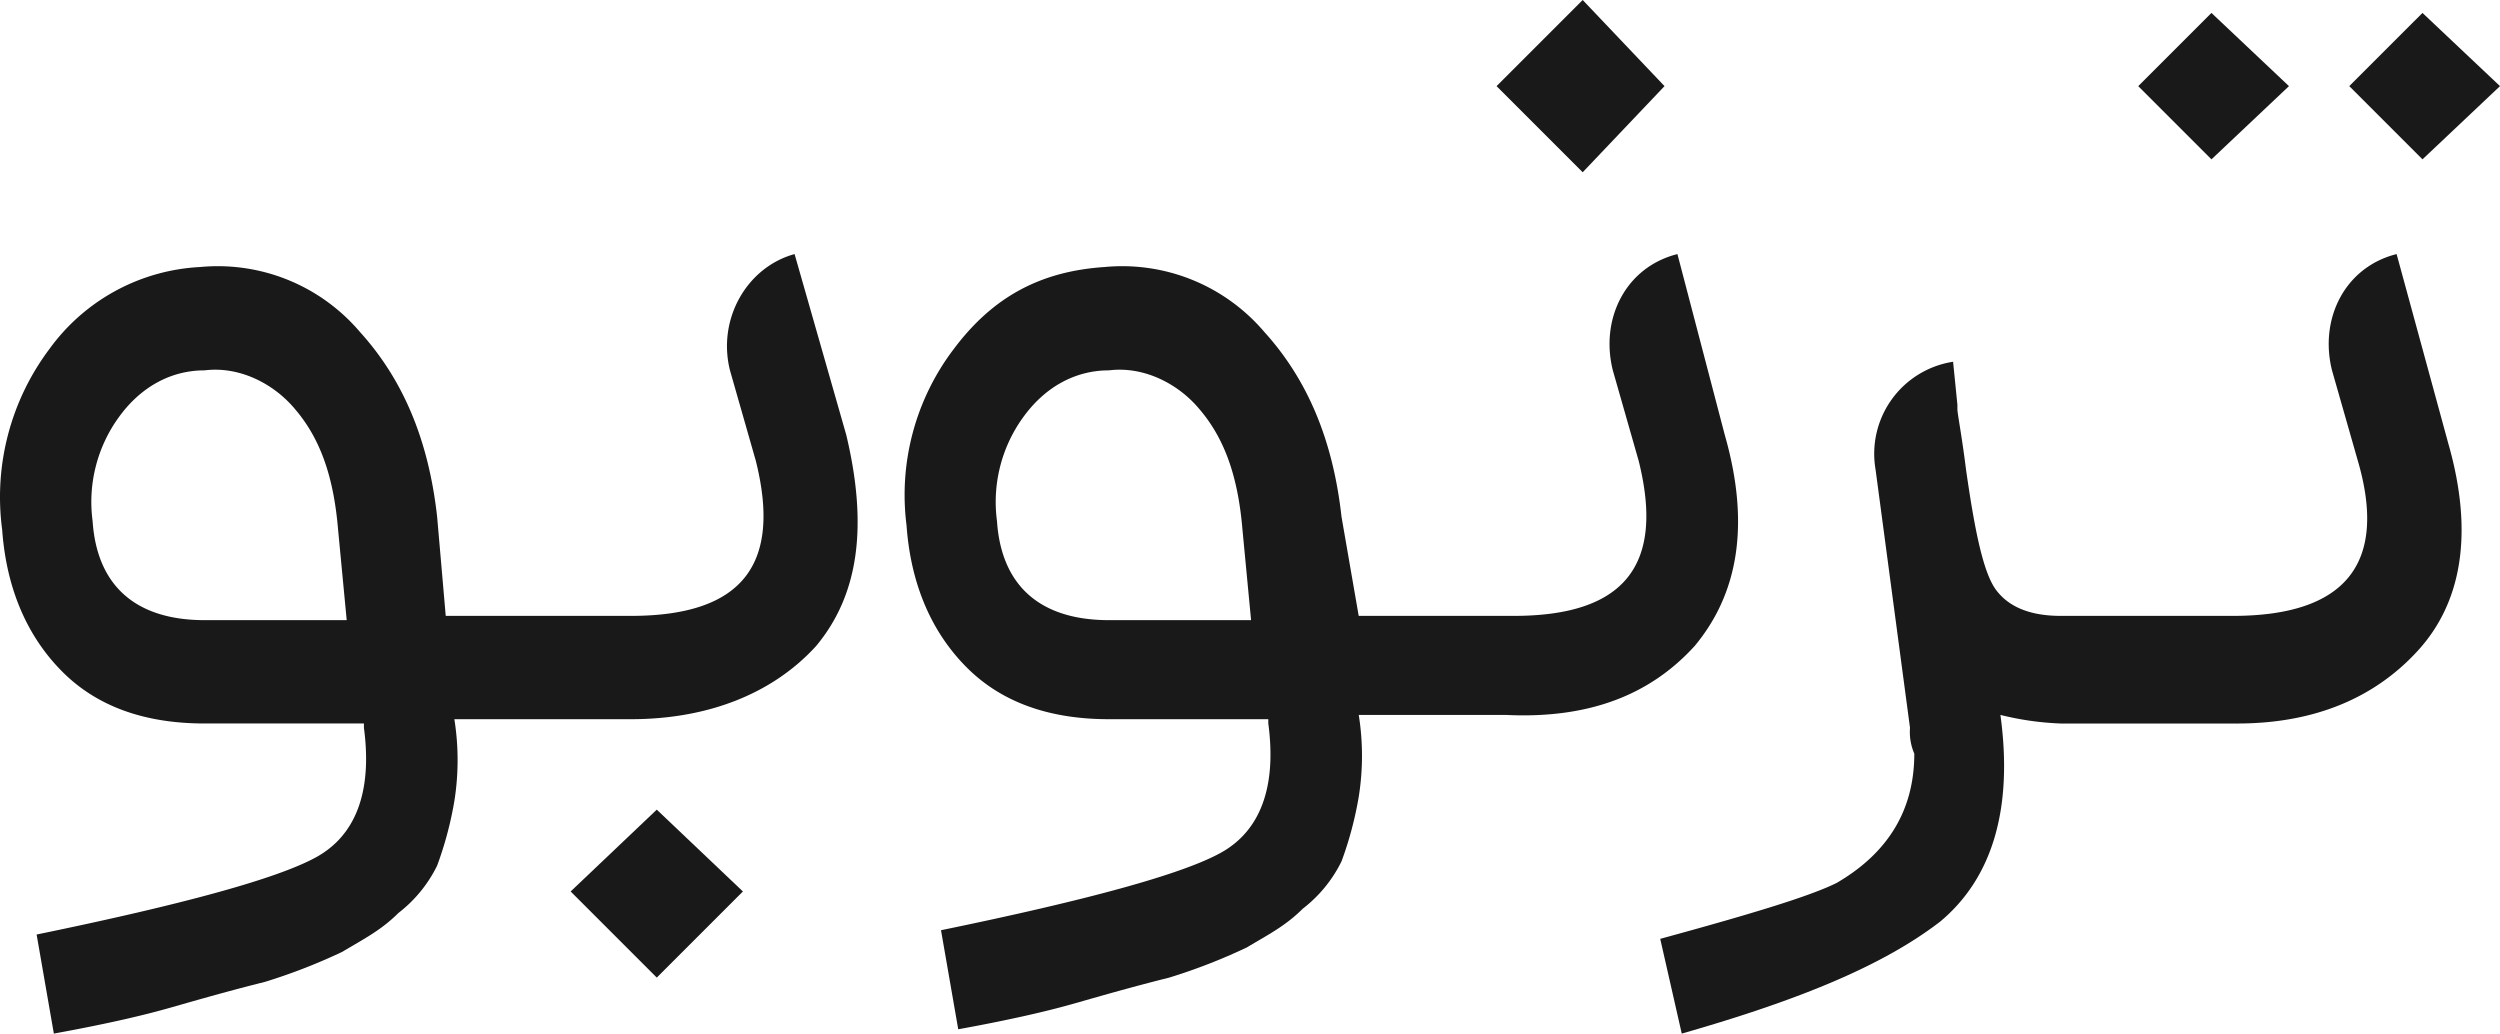 <svg xmlns="http://www.w3.org/2000/svg" width="340.169" height="140.637" viewBox="0 0 340.169 140.637">
  <g id="TB-Type-FA" transform="translate(0.05)">
    <path id="Path_17" data-name="Path 17" d="M13.2,29.934l11.72,11.72,11.72-11.72L24.92,18.8Z" transform="translate(64.396 91.366)" fill="#191919"/>
    <path id="Path_18" data-name="Path 18" d="M108.067,5.9c-6.446,1.758-10.548,8.79-8.79,15.822l3.516,12.306c3.516,14.064-1.758,21.1-16.994,21.1H60.6L59.43,41.645c-1.172-10.548-4.688-18.752-10.548-25.2A25.38,25.38,0,0,0,27.2,7.658,27.021,27.021,0,0,0,6.691,18.792,33.547,33.547,0,0,0,.245,43.4c.586,8.2,3.516,14.65,8.2,19.338s11.134,7.032,19.338,7.032H49.468v.586c1.172,8.79-1.172,14.65-6.446,17.58S24.857,94.384,4.933,98.486l2.344,13.478q9.669-1.758,15.822-3.516c4.1-1.172,8.2-2.344,12.892-3.516a78.262,78.262,0,0,0,10.548-4.1c2.93-1.758,5.274-2.93,7.618-5.274A18.317,18.317,0,0,0,59.43,89.11a48.818,48.818,0,0,0,2.344-8.79,35.422,35.422,0,0,0,0-11.134H85.8c10.548,0,19.338-3.516,25.2-9.962,5.86-7.032,7.032-16.408,4.1-28.713ZM27.787,55.709h0c-9.376,0-14.65-4.688-15.236-13.478a19.646,19.646,0,0,1,3.516-14.064c2.93-4.1,7.032-6.446,11.72-6.446,4.688-.586,9.376,1.758,12.306,5.274,3.516,4.1,5.274,9.376,5.86,16.408l1.172,12.306Z" transform="translate(0 28.673)" fill="#191919"/>
    <path id="Path_19" data-name="Path 19" d="M57.554,11.72,46.42,0,34.7,11.72,46.42,23.44Z" transform="translate(168.883)" fill="#191919"/>
    <path id="Path_20" data-name="Path 20" d="M128.481,59.225c5.86-7.032,7.618-16.408,4.1-28.713L126.137,5.9h0c-7.032,1.758-10.548,8.79-8.79,15.822l3.516,12.306c3.516,14.064-1.758,21.1-16.994,21.1h-21.1L80.43,41.645c-1.172-10.548-4.688-18.752-10.548-25.2A25.38,25.38,0,0,0,48.2,7.658c-8.79.586-15.236,4.1-20.51,11.134a32.806,32.806,0,0,0-6.446,24.025c.586,8.2,3.516,14.65,8.2,19.338s11.134,7.032,19.338,7.032H70.468v.586c1.172,8.79-1.172,14.65-6.446,17.58S45.857,93.8,25.933,97.9l2.344,13.478q9.669-1.758,15.822-3.516c4.1-1.172,8.2-2.344,12.892-3.516a78.259,78.259,0,0,0,10.548-4.1c2.93-1.758,5.274-2.93,7.618-5.274a18.317,18.317,0,0,0,5.274-6.446,48.82,48.82,0,0,0,2.344-8.79,35.423,35.423,0,0,0,0-11.134H102.7C114.417,69.187,122.621,65.671,128.481,59.225ZM48.787,55.709h0c-9.376,0-14.65-4.688-15.236-13.478a19.646,19.646,0,0,1,3.516-14.064c2.93-4.1,7.032-6.446,11.72-6.446,4.688-.586,9.376,1.758,12.306,5.274,3.516,4.1,5.274,9.376,5.86,16.408l1.172,12.306H48.787Z" transform="translate(102.057 28.673)" fill="#191919"/>
    <path id="Path_21" data-name="Path 21" d="M75.01,10.262,64.462.3,54.5,10.262l9.962,9.962Z" transform="translate(265.109 1.458)" fill="#191919"/>
    <path id="Path_22" data-name="Path 22" d="M138.7,5.9h0c-7.032,1.758-10.548,8.79-8.79,15.822l3.516,12.306c4.1,14.064-1.758,21.1-16.994,21.1H93q-6.153,0-8.79-3.516c-1.758-2.344-2.93-8.2-4.1-16.408-.586-4.688-1.172-7.618-1.172-8.2V26.41l-.586-5.86A12.665,12.665,0,0,0,67.8,35.2l4.688,35.159a7.432,7.432,0,0,0,.586,3.516q0,11.427-10.548,17.58c-3.516,1.758-11.134,4.1-24.025,7.618l2.93,12.892c16.408-4.688,27.541-9.376,35.159-15.236,7.032-5.86,9.962-15.236,8.2-28.127A39.568,39.568,0,0,0,93,69.773h24.025c10.548,0,18.752-3.516,24.612-9.962s7.618-15.822,4.1-28.127Z" transform="translate(187.351 28.673)" fill="#191919"/>
    <path id="Path_23" data-name="Path 23" d="M70.11,10.262,59.562.3,49.6,10.262l9.962,9.962Z" transform="translate(241.295 1.458)" fill="#191919"/>
  </g>
</svg>
